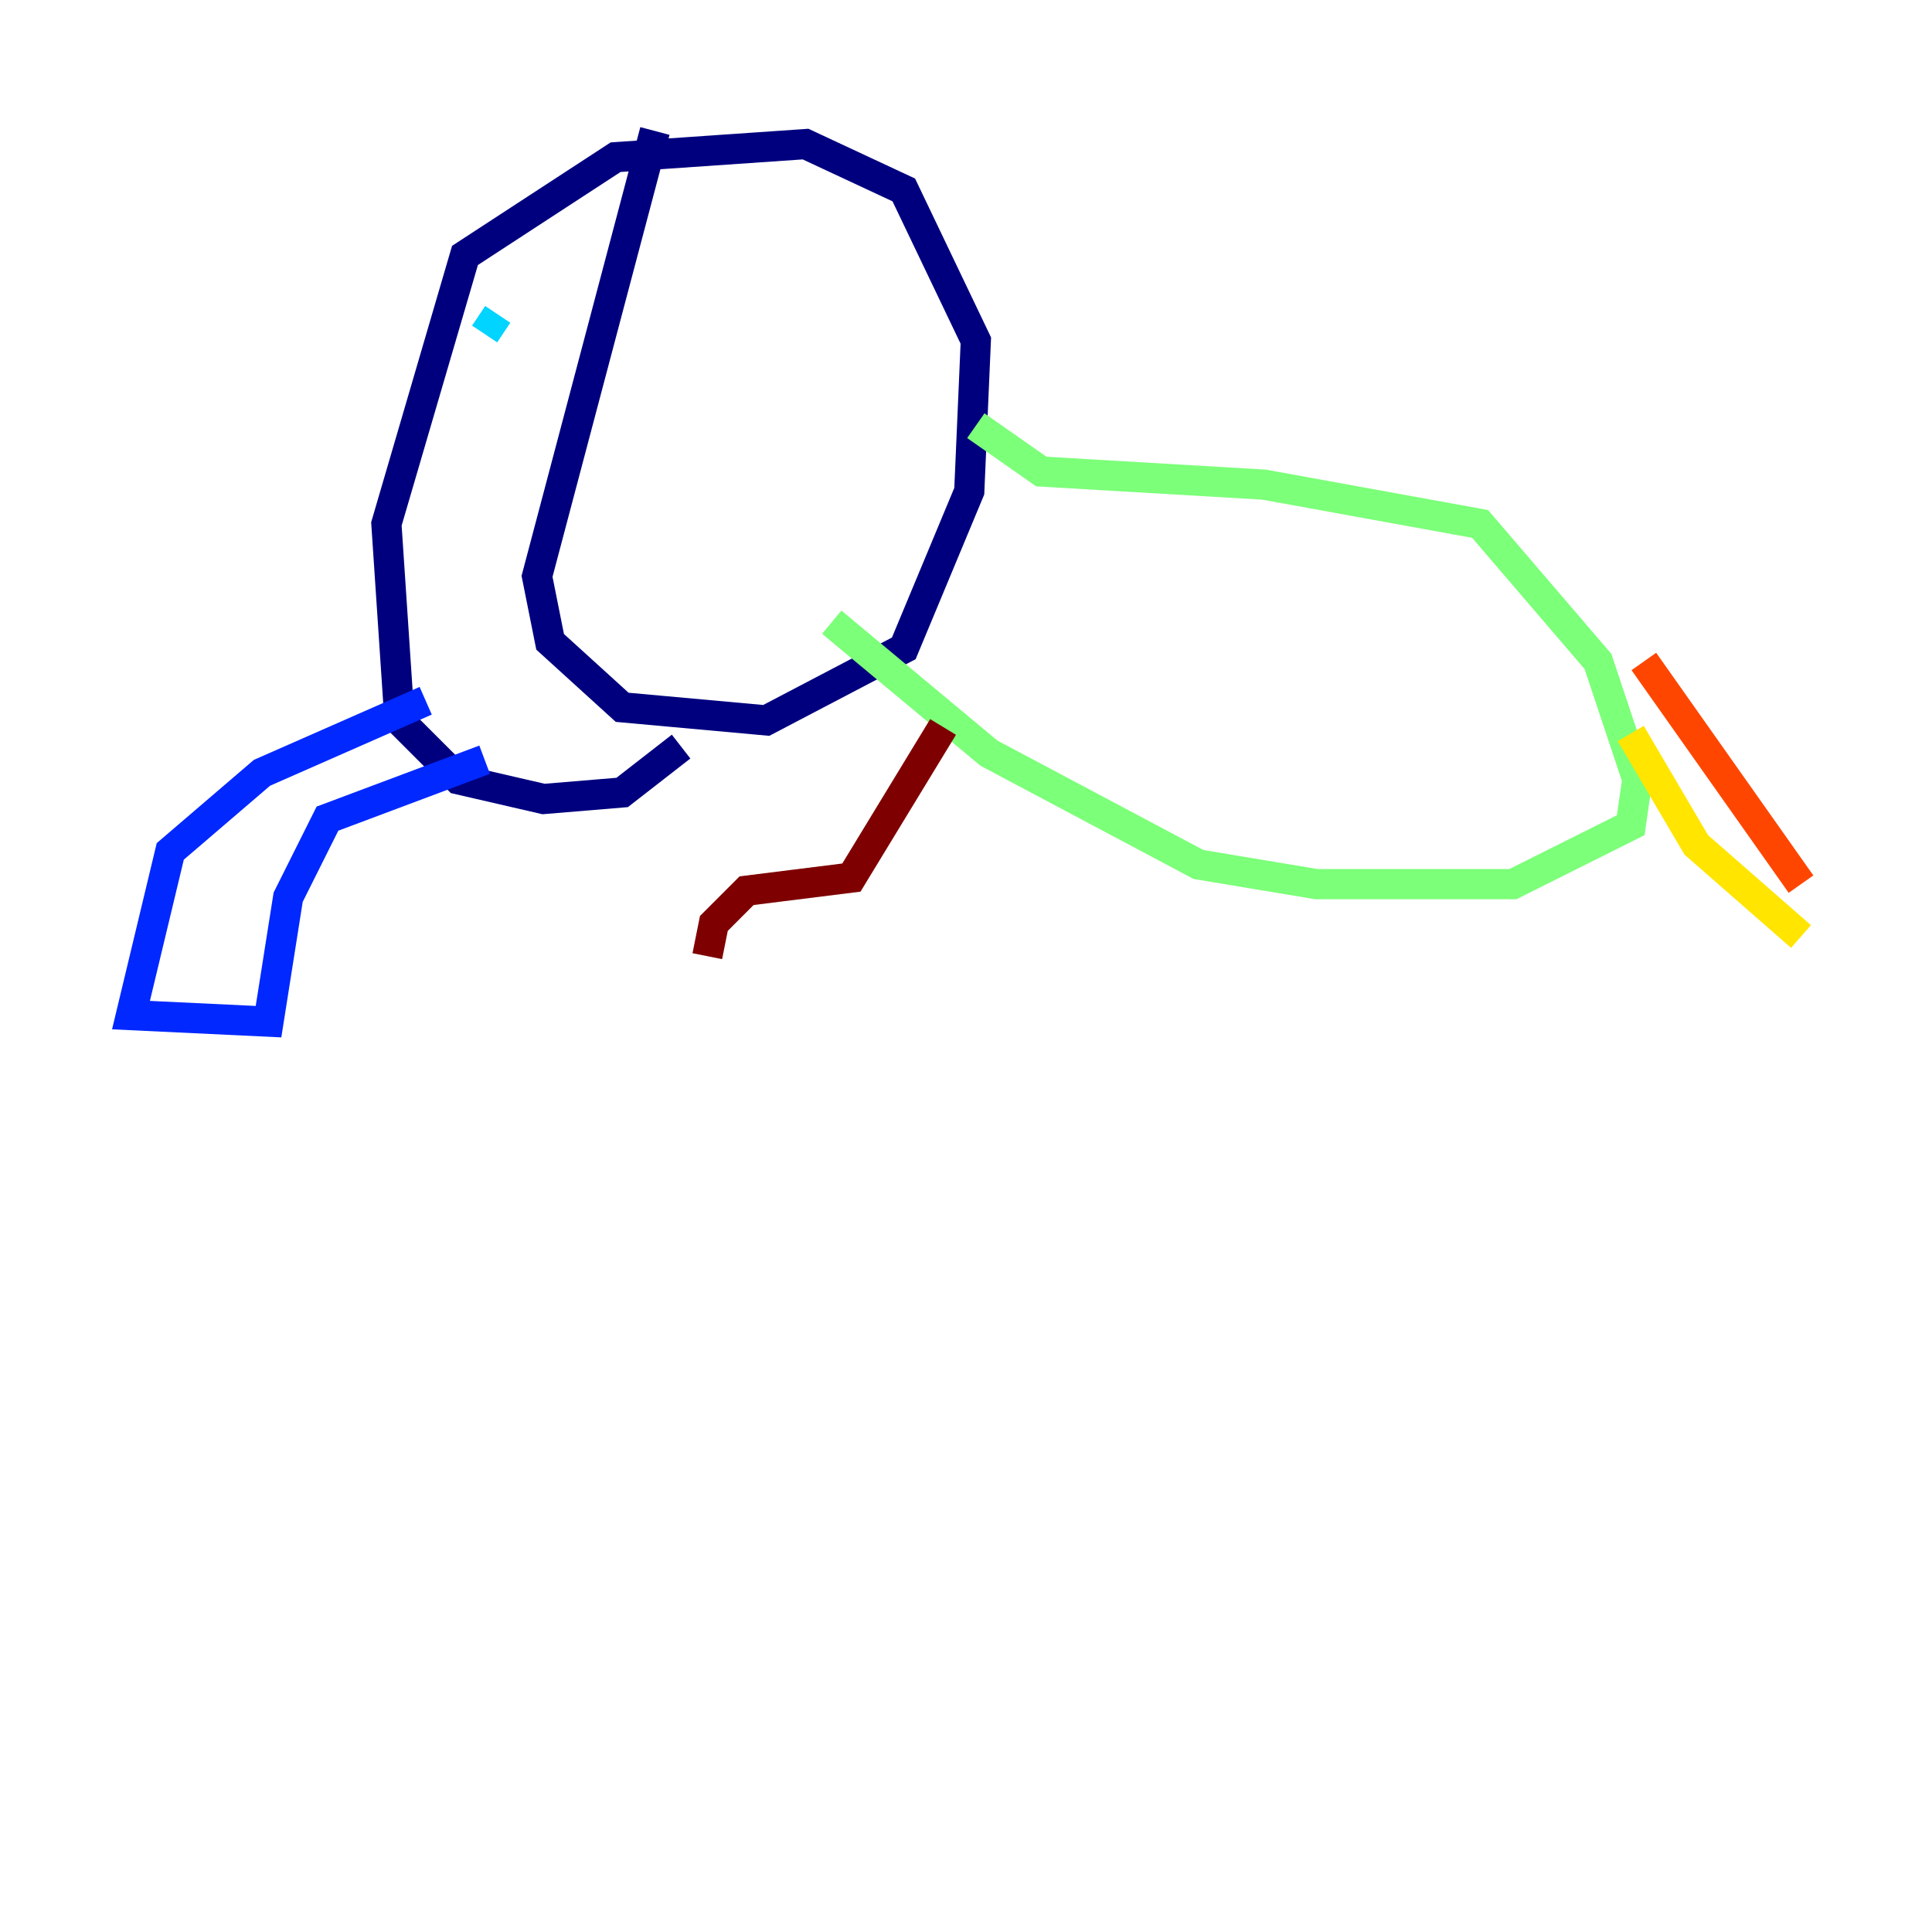 <?xml version="1.0" encoding="utf-8" ?>
<svg baseProfile="tiny" height="128" version="1.2" viewBox="0,0,128,128" width="128" xmlns="http://www.w3.org/2000/svg" xmlns:ev="http://www.w3.org/2001/xml-events" xmlns:xlink="http://www.w3.org/1999/xlink"><defs /><polyline fill="none" points="43.39,8.678 35.58,38.183 36.447,42.522 41.22,46.861 50.766,47.729 59.878,42.956 64.217,32.542 64.651,22.563 59.878,12.583 53.37,9.546 40.786,10.414 30.807,16.922 25.6,34.712 26.468,47.729 30.373,51.634 36.014,52.936 41.22,52.502 45.125,49.464" stroke="#00007f" stroke-width="2" /><polyline fill="none" points="28.203,46.427 17.356,51.2 11.281,56.407 8.678,67.254 17.79,67.688 19.091,59.444 21.695,54.237 32.108,50.332" stroke="#0028ff" stroke-width="2" /><polyline fill="none" points="32.976,20.827 32.108,22.129" stroke="#00d4ff" stroke-width="2" /><polyline fill="none" points="64.651,28.203 68.99,31.241 83.742,32.108 98.061,34.712 105.871,43.824 108.475,51.634 108.041,54.671 100.231,58.576 87.214,58.576 79.403,57.275 65.519,49.898 55.105,41.22" stroke="#7cff79" stroke-width="2" /><polyline fill="none" points="108.041,48.597 112.38,55.973 119.322,62.047" stroke="#ffe500" stroke-width="2" /><polyline fill="none" points="108.909,43.824 119.322,58.576" stroke="#ff4600" stroke-width="2" /><polyline fill="none" points="62.481,48.163 56.407,58.142 49.464,59.01 47.295,61.18 46.861,63.349" stroke="#7f0000" stroke-width="2" /></svg>
